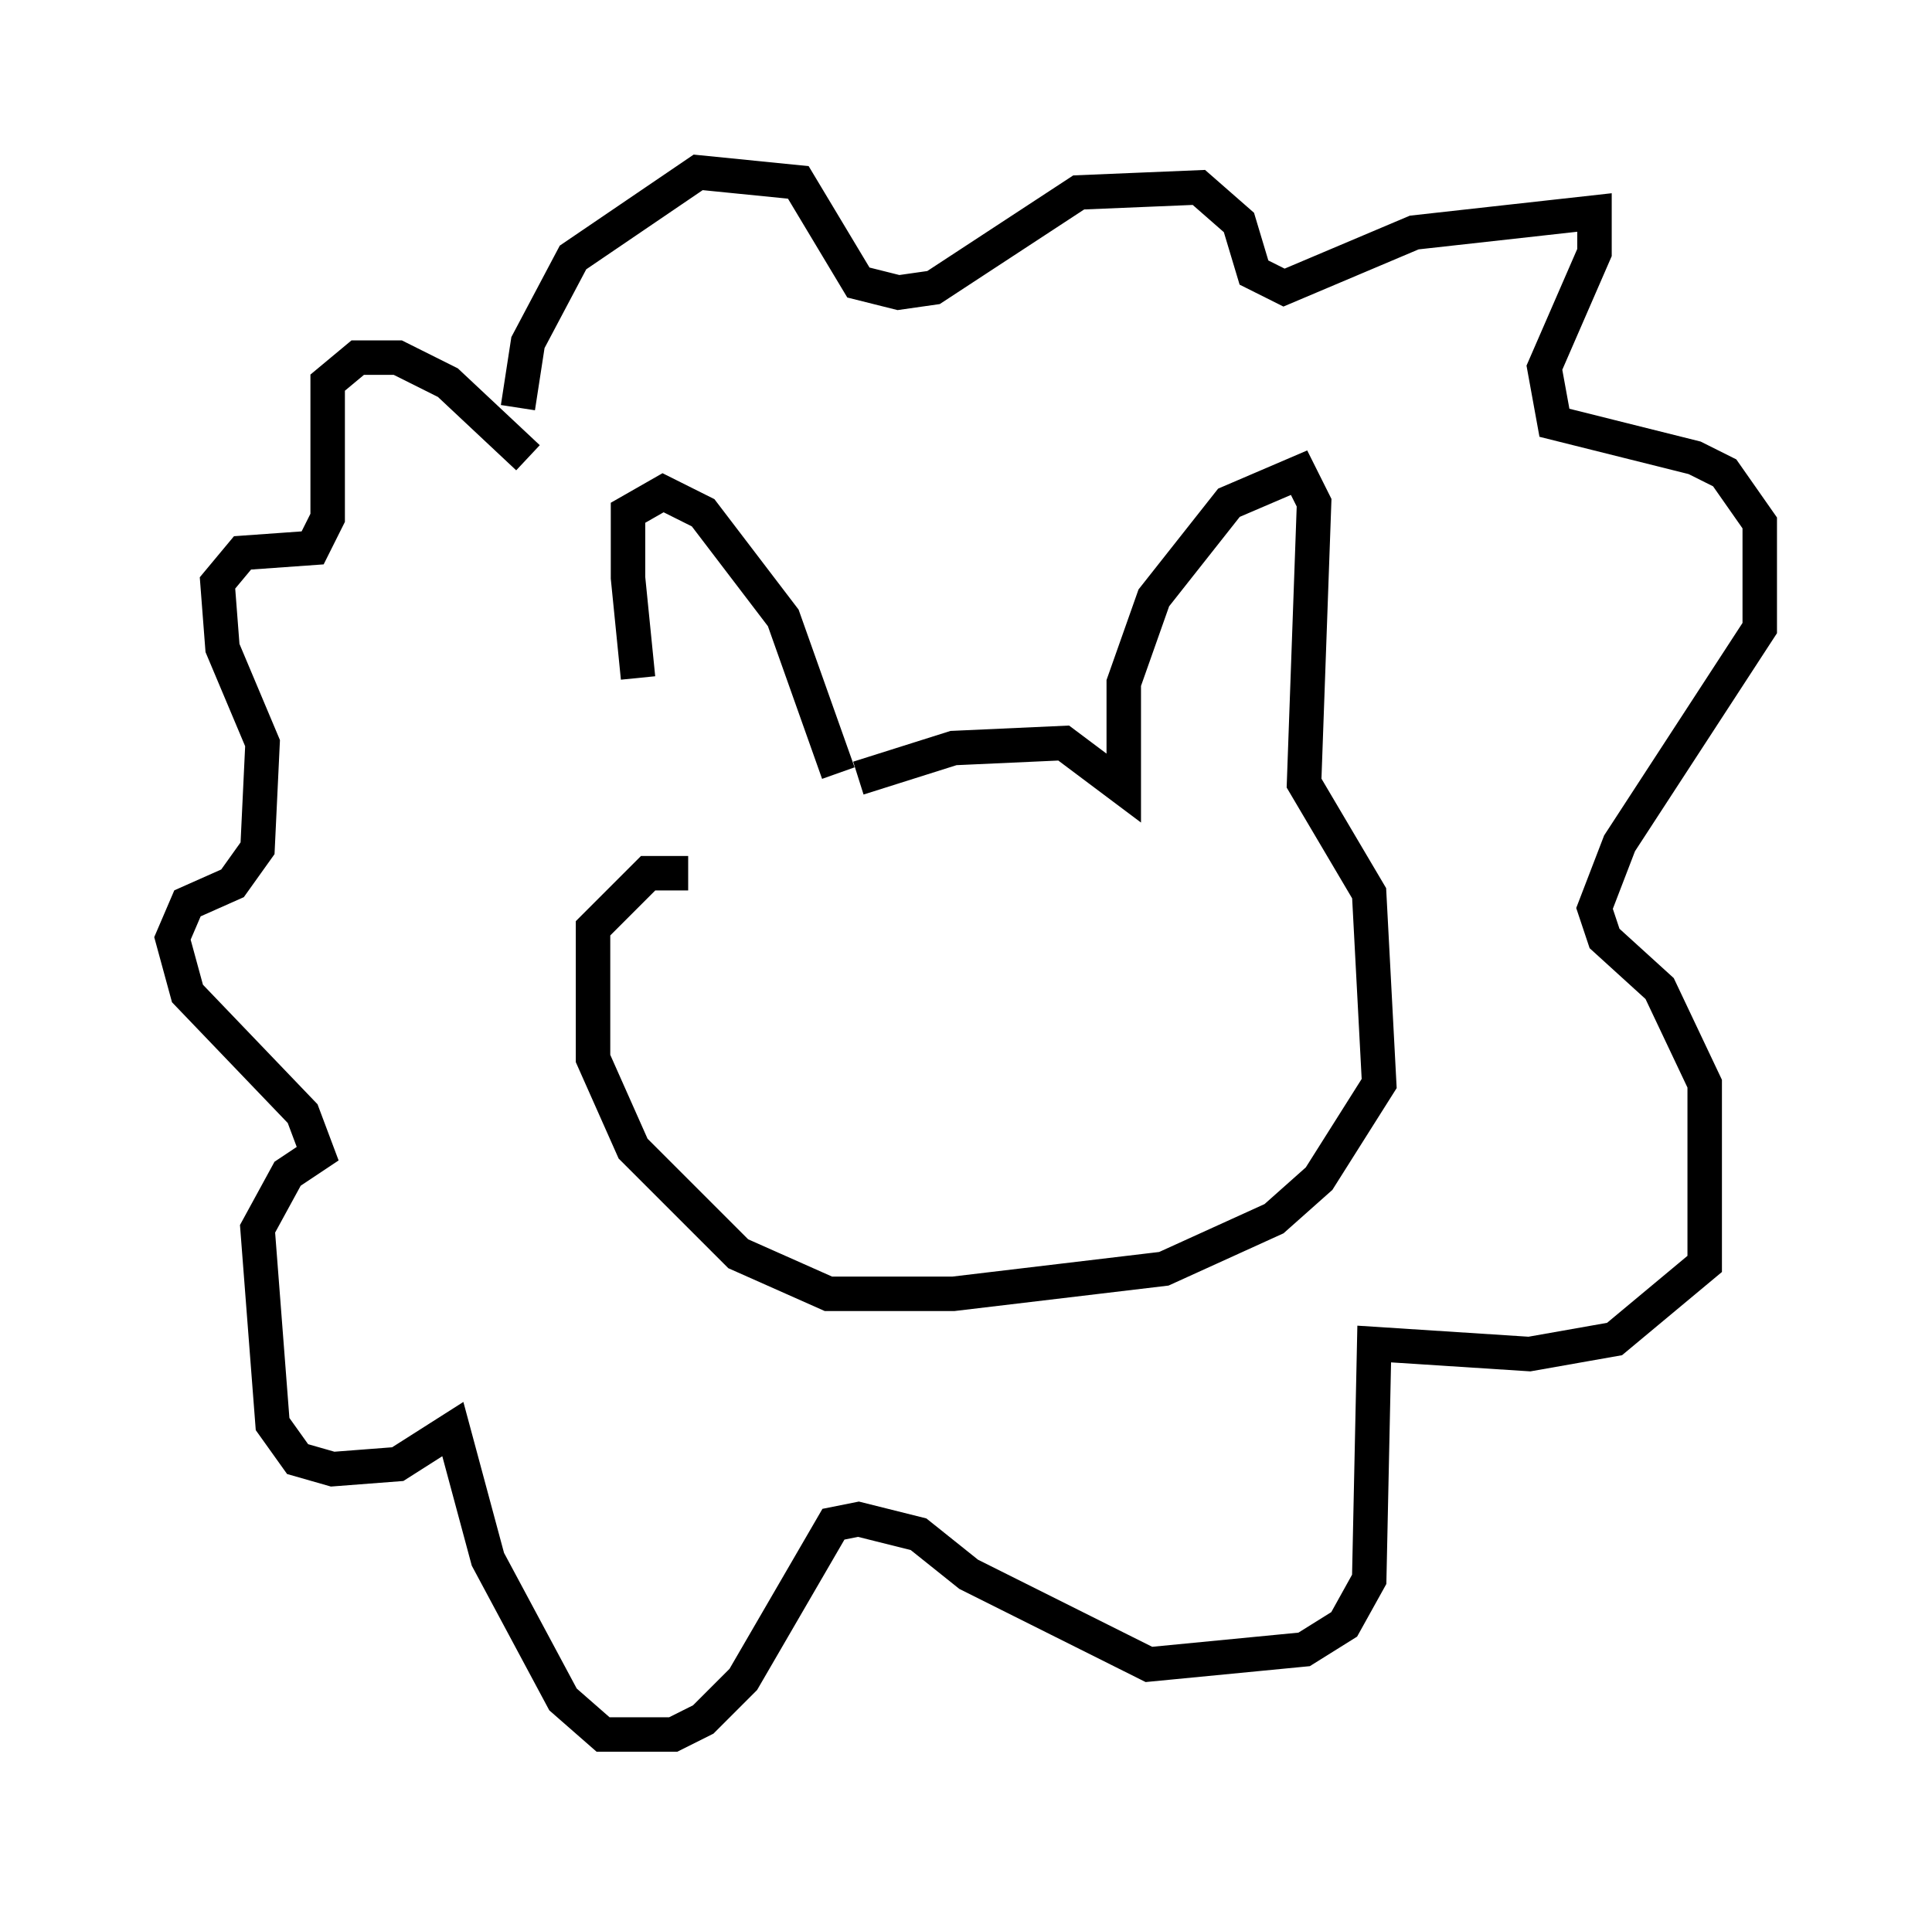 <?xml version="1.0" encoding="utf-8" ?>
<svg baseProfile="full" height="55.318" version="1.1" width="56.045" xmlns="http://www.w3.org/2000/svg" xmlns:ev="http://www.w3.org/2001/xml-events" xmlns:xlink="http://www.w3.org/1999/xlink"><defs /><rect fill="white" height="55.318" width="56.045" x="0" y="0" /><path d="M19.816, 24.028 m-1.307, -4.358 l-0.291, -2.905 0.0, -1.888 l1.017, -0.581 1.162, 0.581 l2.324, 3.05 1.598, 4.503 m0.581, 0.145 l2.76, -0.872 3.196, -0.145 l1.743, 1.307 0.0, -3.05 l0.872, -2.469 2.179, -2.76 l2.034, -0.872 0.436, 0.872 l-0.291, 8.134 1.888, 3.196 l0.291, 5.52 -1.743, 2.76 l-1.307, 1.162 -3.196, 1.453 l-6.101, 0.726 -3.631, 0.0 l-2.615, -1.162 -3.05, -3.05 l-1.162, -2.615 0.0, -3.777 l1.598, -1.598 1.162, 0.0 m-4.939, -13.508 l0.291, -1.888 1.307, -2.469 l3.631, -2.469 2.905, 0.291 l1.743, 2.905 1.162, 0.291 l1.017, -0.145 4.212, -2.76 l3.486, -0.145 1.162, 1.017 l0.436, 1.453 0.872, 0.436 l3.777, -1.598 5.229, -0.581 l0.0, 1.162 -1.453, 3.341 l0.291, 1.598 4.067, 1.017 l0.872, 0.436 1.017, 1.453 l0.0, 3.05 -4.067, 6.246 l-0.726, 1.888 0.291, 0.872 l1.598, 1.453 1.307, 2.76 l0.0, 5.229 -2.615, 2.179 l-2.469, 0.436 -4.503, -0.291 l-0.145, 6.827 -0.726, 1.307 l-1.162, 0.726 -4.503, 0.436 l-5.229, -2.615 -1.453, -1.162 l-1.743, -0.436 -0.726, 0.145 l-2.615, 4.503 -1.162, 1.162 l-0.872, 0.436 -2.034, 0.0 l-1.162, -1.017 -2.179, -4.067 l-1.017, -3.777 -1.598, 1.017 l-1.888, 0.145 -1.017, -0.291 l-0.726, -1.017 -0.436, -5.665 l0.872, -1.598 0.872, -0.581 l-0.436, -1.162 -3.341, -3.486 l-0.436, -1.598 0.436, -1.017 l1.307, -0.581 0.726, -1.017 l0.145, -3.05 -1.162, -2.76 l-0.145, -1.888 0.726, -0.872 l2.034, -0.145 0.436, -0.872 l0.0, -3.922 0.872, -0.726 l1.162, 0.0 1.453, 0.726 l2.324, 2.179 " fill="none" stroke="black" stroke-width="1" /></svg>